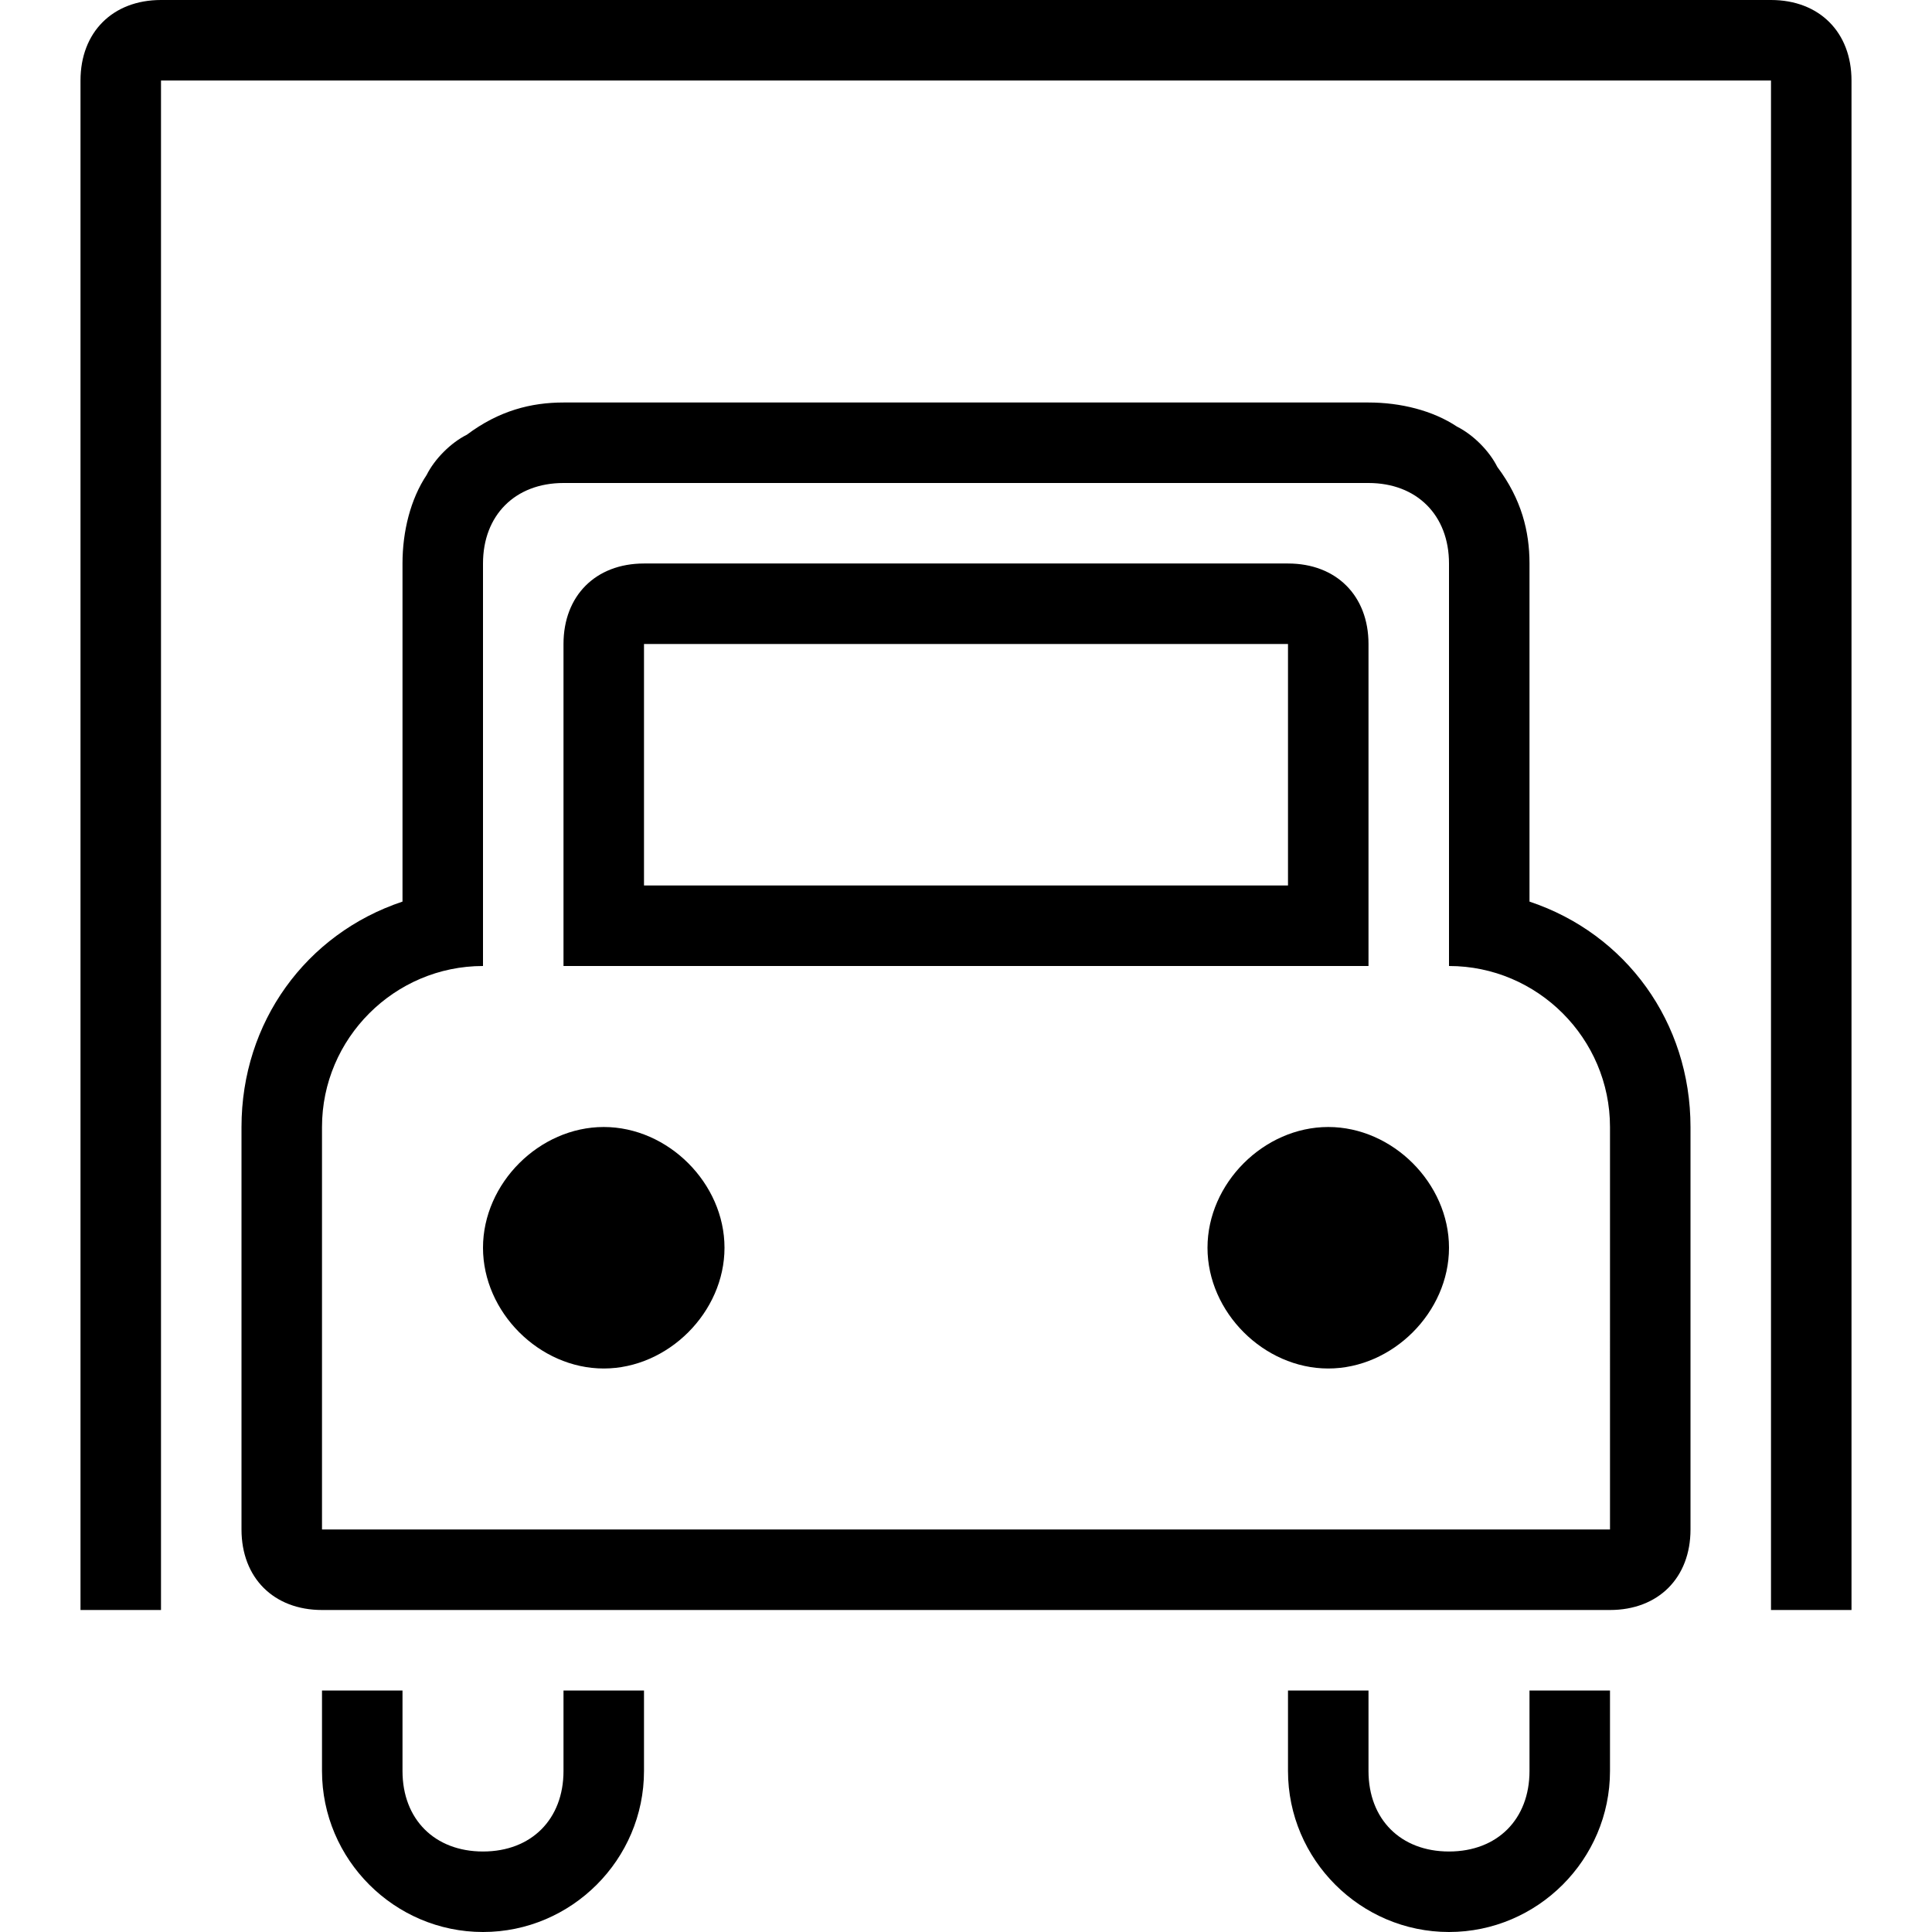 <?xml version="1.0" encoding="utf-8"?>
<!-- Generator: Adobe Illustrator 20.0.0, SVG Export Plug-In . SVG Version: 6.00 Build 0)  -->
<svg version="1.1" id="Layer_1" xmlns="http://www.w3.org/2000/svg" xmlns:xlink="http://www.w3.org/1999/xlink" x="0px" y="0px"
	  viewBox="0 0 24 24"   xml:space="preserve">
 
<path fill="currentColor" d="M23,1v19h-1V1H2v19H1V1c0-0.6,0.4-1,1-1h20C22.6,0,23,0.4,23,1z M7,22c0,0.6-0.4,1-1,1s-1-0.4-1-1v-1H4v1
	c0,1.1,0.9,2,2,2c1.1,0,2-0.9,2-2v-1H7V22z M19,22c0,0.6-0.4,1-1,1s-1-0.4-1-1v-1h-1v1c0,1.1,0.9,2,2,2c1.1,0,2-0.9,2-2v-1h-1V22z
	 M21,14v5c0,0.6-0.4,1-1,1H4c-0.6,0-1-0.4-1-1v-5c0-1.3,0.8-2.4,2-2.8V7c0-0.4,0.1-0.8,0.3-1.1c0.1-0.2,0.3-0.4,0.5-0.5
	C6.2,5.1,6.6,5,7,5h10c0.4,0,0.8,0.1,1.1,0.3c0.2,0.1,0.4,0.3,0.5,0.5C18.9,6.2,19,6.6,19,7v4.2C20.2,11.6,21,12.7,21,14z M20,14
	c0-1.1-0.9-2-2-2V7c0-0.6-0.4-1-1-1H7C6.4,6,6,6.4,6,7v5c-1.1,0-2,0.9-2,2v5h16V14z M17,12H7V8c0-0.6,0.4-1,1-1h8c0.6,0,1,0.4,1,1
	V12z M16,8H8v3h8V8z M9,15.5C9,16.3,8.3,17,7.5,17S6,16.3,6,15.5S6.7,14,7.5,14S9,14.7,9,15.5z M18,15.5c0,0.8-0.7,1.5-1.5,1.5
	S15,16.3,15,15.5s0.7-1.5,1.5-1.5S18,14.7,18,15.5z"/>
</svg>
